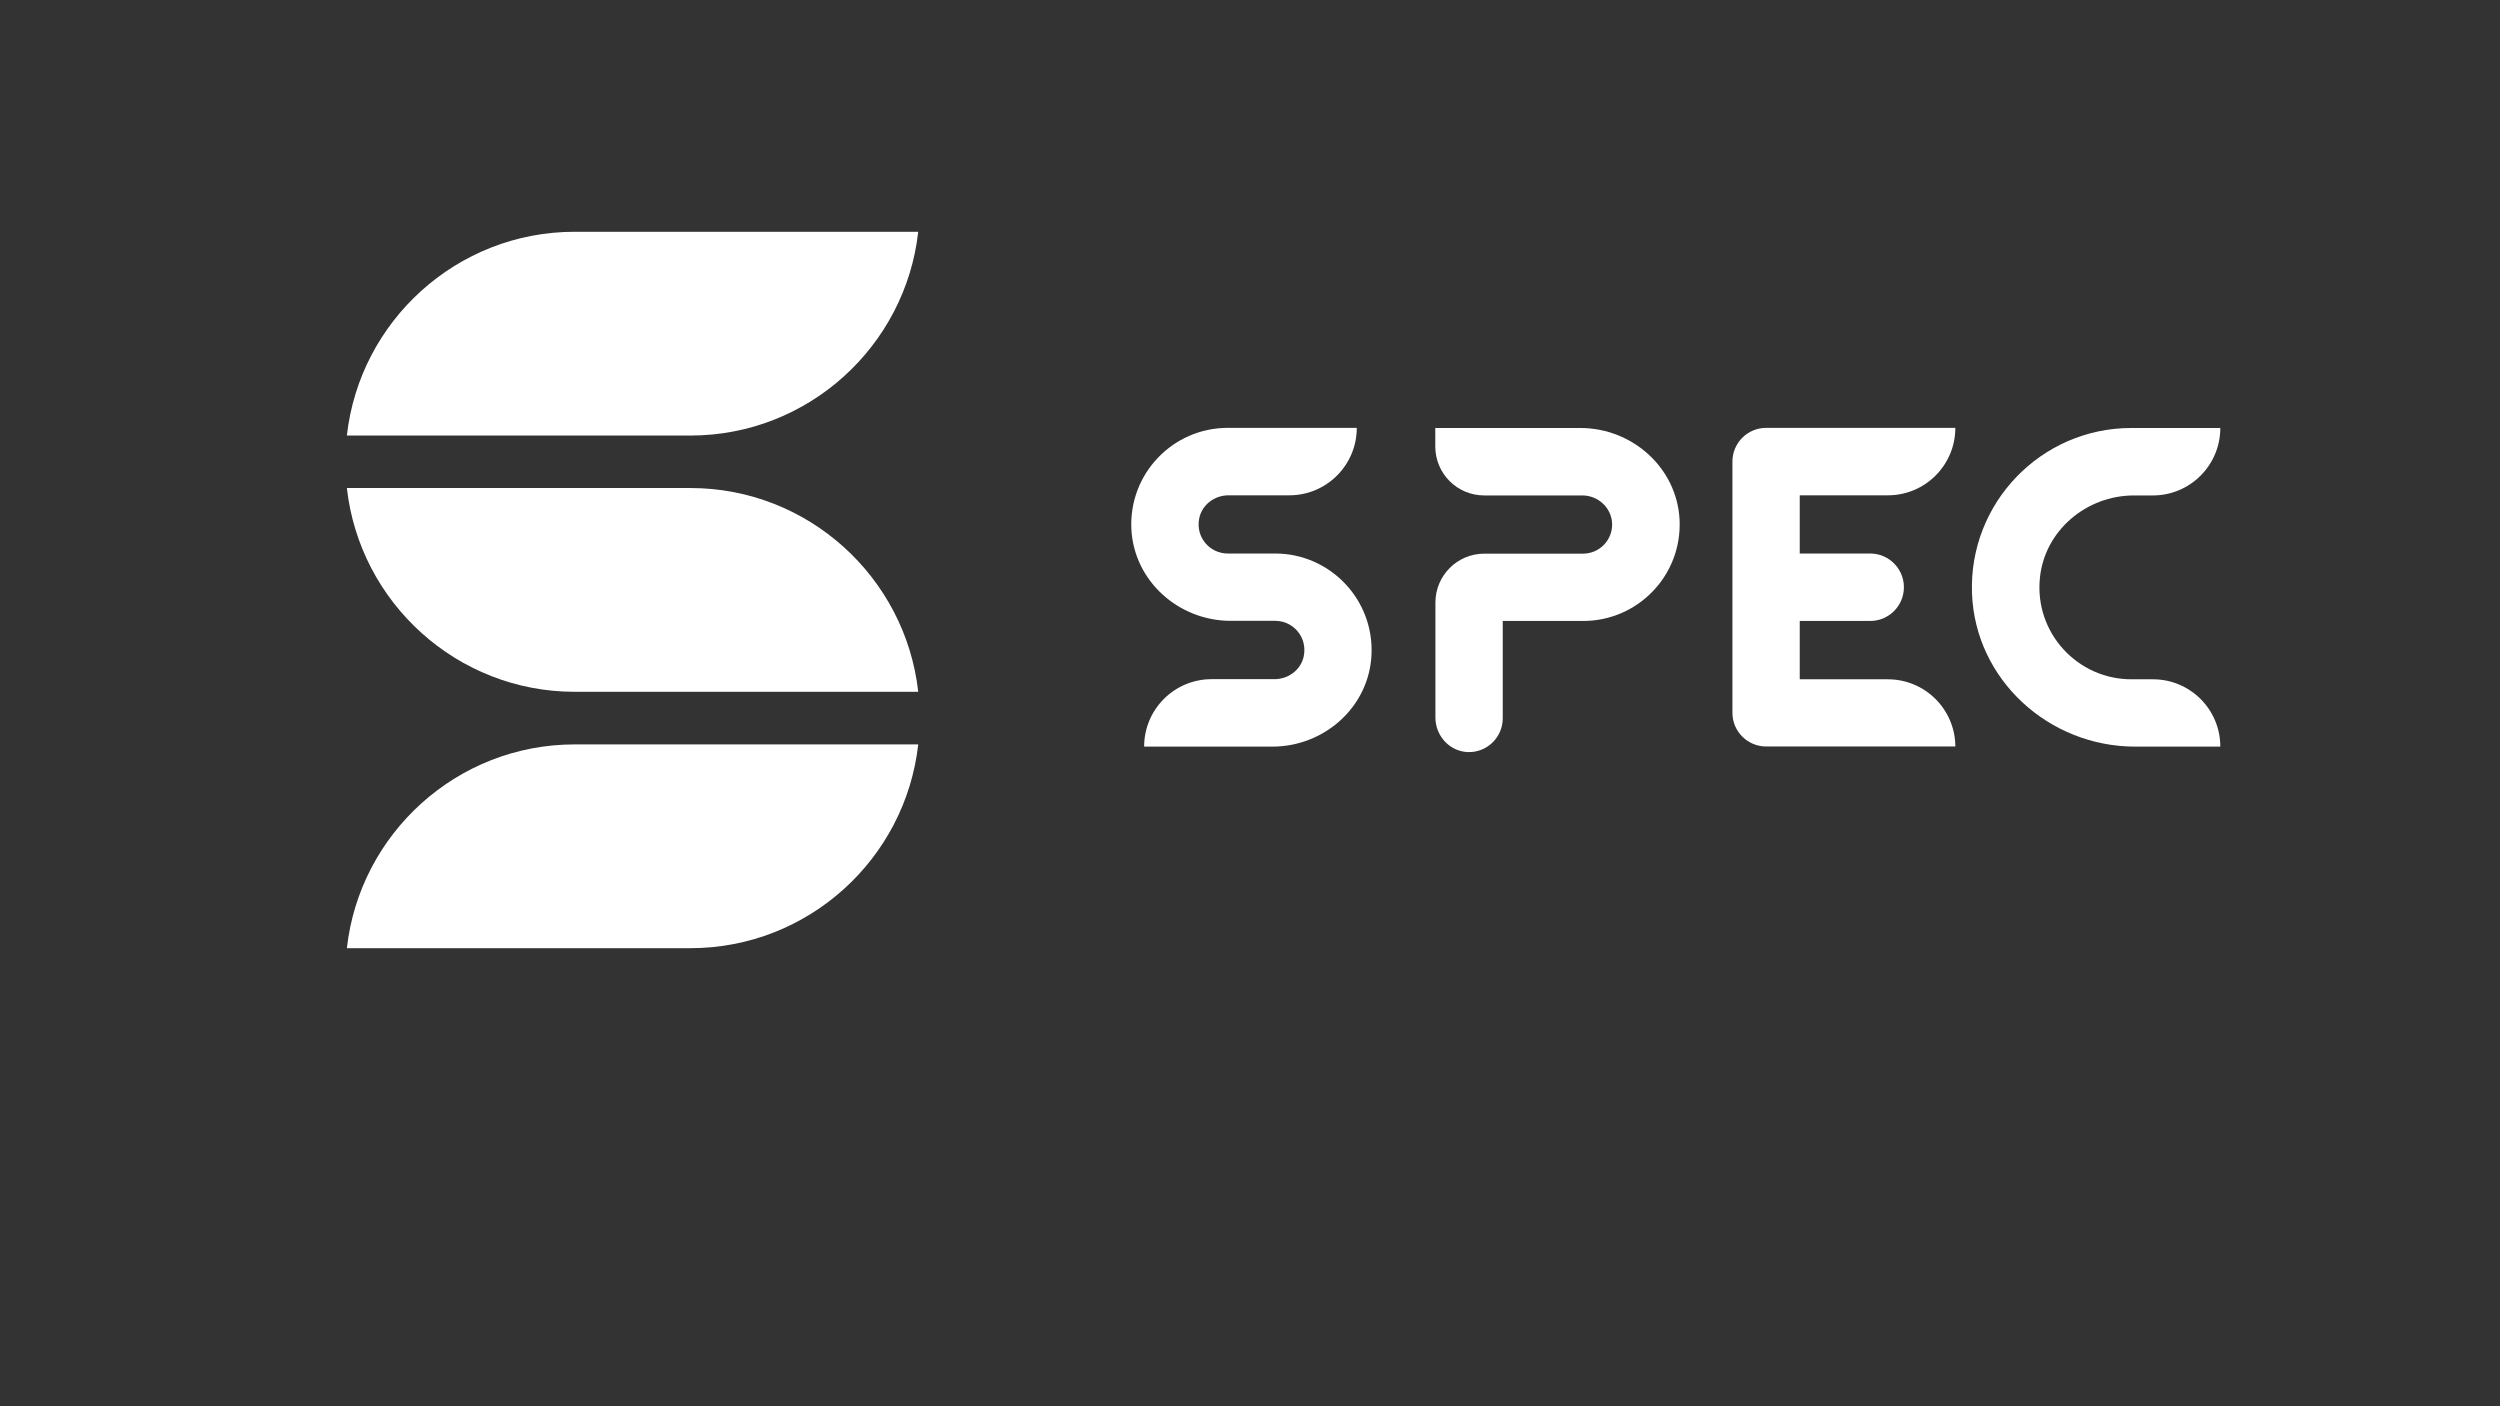 <?xml version="1.0" encoding="utf-8"?>
<!-- Generator: Adobe Illustrator 23.0.0, SVG Export Plug-In . SVG Version: 6.00 Build 0)  -->
<svg version="1.1" id="Capa_1" xmlns="http://www.w3.org/2000/svg" xmlns:xlink="http://www.w3.org/1999/xlink" x="0px" y="0px"
	 viewBox="0 0 1920 1080" style="enable-background:new 0 0 1920 1080;" xml:space="preserve">
<rect x="0" y="0" width="1920" height="1080" fill="#333333" stroke="none"/>
<style type="text/css">
	.st0{fill:#FFFFFF;}
</style>
<g>
	<path class="st0" d="M1449.9,521.7h-67.7v-44.8h54.1c14.3,0,25.9-11.6,25.9-25.9s-11.6-25.9-25.9-25.9h-54.1v-44.7h67.7
		c28.6,0,51.8-23.2,51.8-51.8h-145.3c-14.3,0-25.9,11.6-25.9,25.9v192.9c0,14.3,11.6,25.9,25.9,25.9h145.3
		C1501.6,544.8,1478.4,521.7,1449.9,521.7z"/>
	<g>
		<path class="st0" d="M977.2,573.4h-98.5l0,0c0-28.6,23.2-51.8,51.8-51.8h48.3c10.7,0,20.4-7.2,22.5-17.7
			c2.9-14.4-8-27.1-21.9-27.1h-34.3c-39.9,0-74.2-30.6-76.2-70.4c-2.1-42.6,31.9-77.8,74-77.8h99.1l0,0c0,28.6-23.2,51.8-51.8,51.8
			h-46.7c-10.7,0-20.4,7.2-22.5,17.7c-2.9,14.4,8,27,21.9,27h36.4c42.1,0,76.1,35.3,74,77.9C1051.4,542.9,1017.1,573.4,977.2,573.4z
			"/>
	</g>
	<g>
		<path class="st0" d="M1705.2,573.4h-65.4c-66.3,0-122.8-51.4-125.3-117.6c-2.6-69.6,53.2-127.1,122.3-127.1h68.4l0,0
			c0,28.6-23.2,51.8-51.8,51.8h-14.5c-36.7,0-68.9,27.2-72.3,63.8c-4,42,29.1,77.4,70.3,77.4h16.6
			C1682,521.7,1705.2,544.8,1705.2,573.4L1705.2,573.4z"/>
	</g>
	<path class="st0" d="M1289.9,399.1c-2-39.8-36.3-70.4-76.2-70.4h-111.4v14.2c0,20.8,16.8,37.6,37.6,37.6h14.1l0,0h61.2
		c12.1,0,22.4,9.4,22.9,21.5c0.5,12.7-9.7,23.2-22.3,23.2h-61.7H1140c-20.8,0-37.6,16.8-37.6,37.6v88.3c0,14,10.9,26,24.9,26.5
		c14.7,0.5,26.8-11.3,26.8-25.9v-74.8h61.8C1258,476.9,1292,441.7,1289.9,399.1z"/>
</g>
<g>
	<path class="st0" d="M530.2,334.5c90.5,0,165.2-68.6,175-156.5H441.4c-90.5,0-165.2,68.6-175,156.5H530.2z"/>
	<path class="st0" d="M441.4,571.7c-90.5,0-165.2,68.6-175,156.5h263.8c90.5,0,165.2-68.6,175-156.5H441.4z"/>
	<path class="st0" d="M441.4,531.3c-90.5,0-165.2-68.6-175-156.5h263.8c90.5,0,165.2,68.6,175,156.5H441.4z"/>
</g>
</svg>
